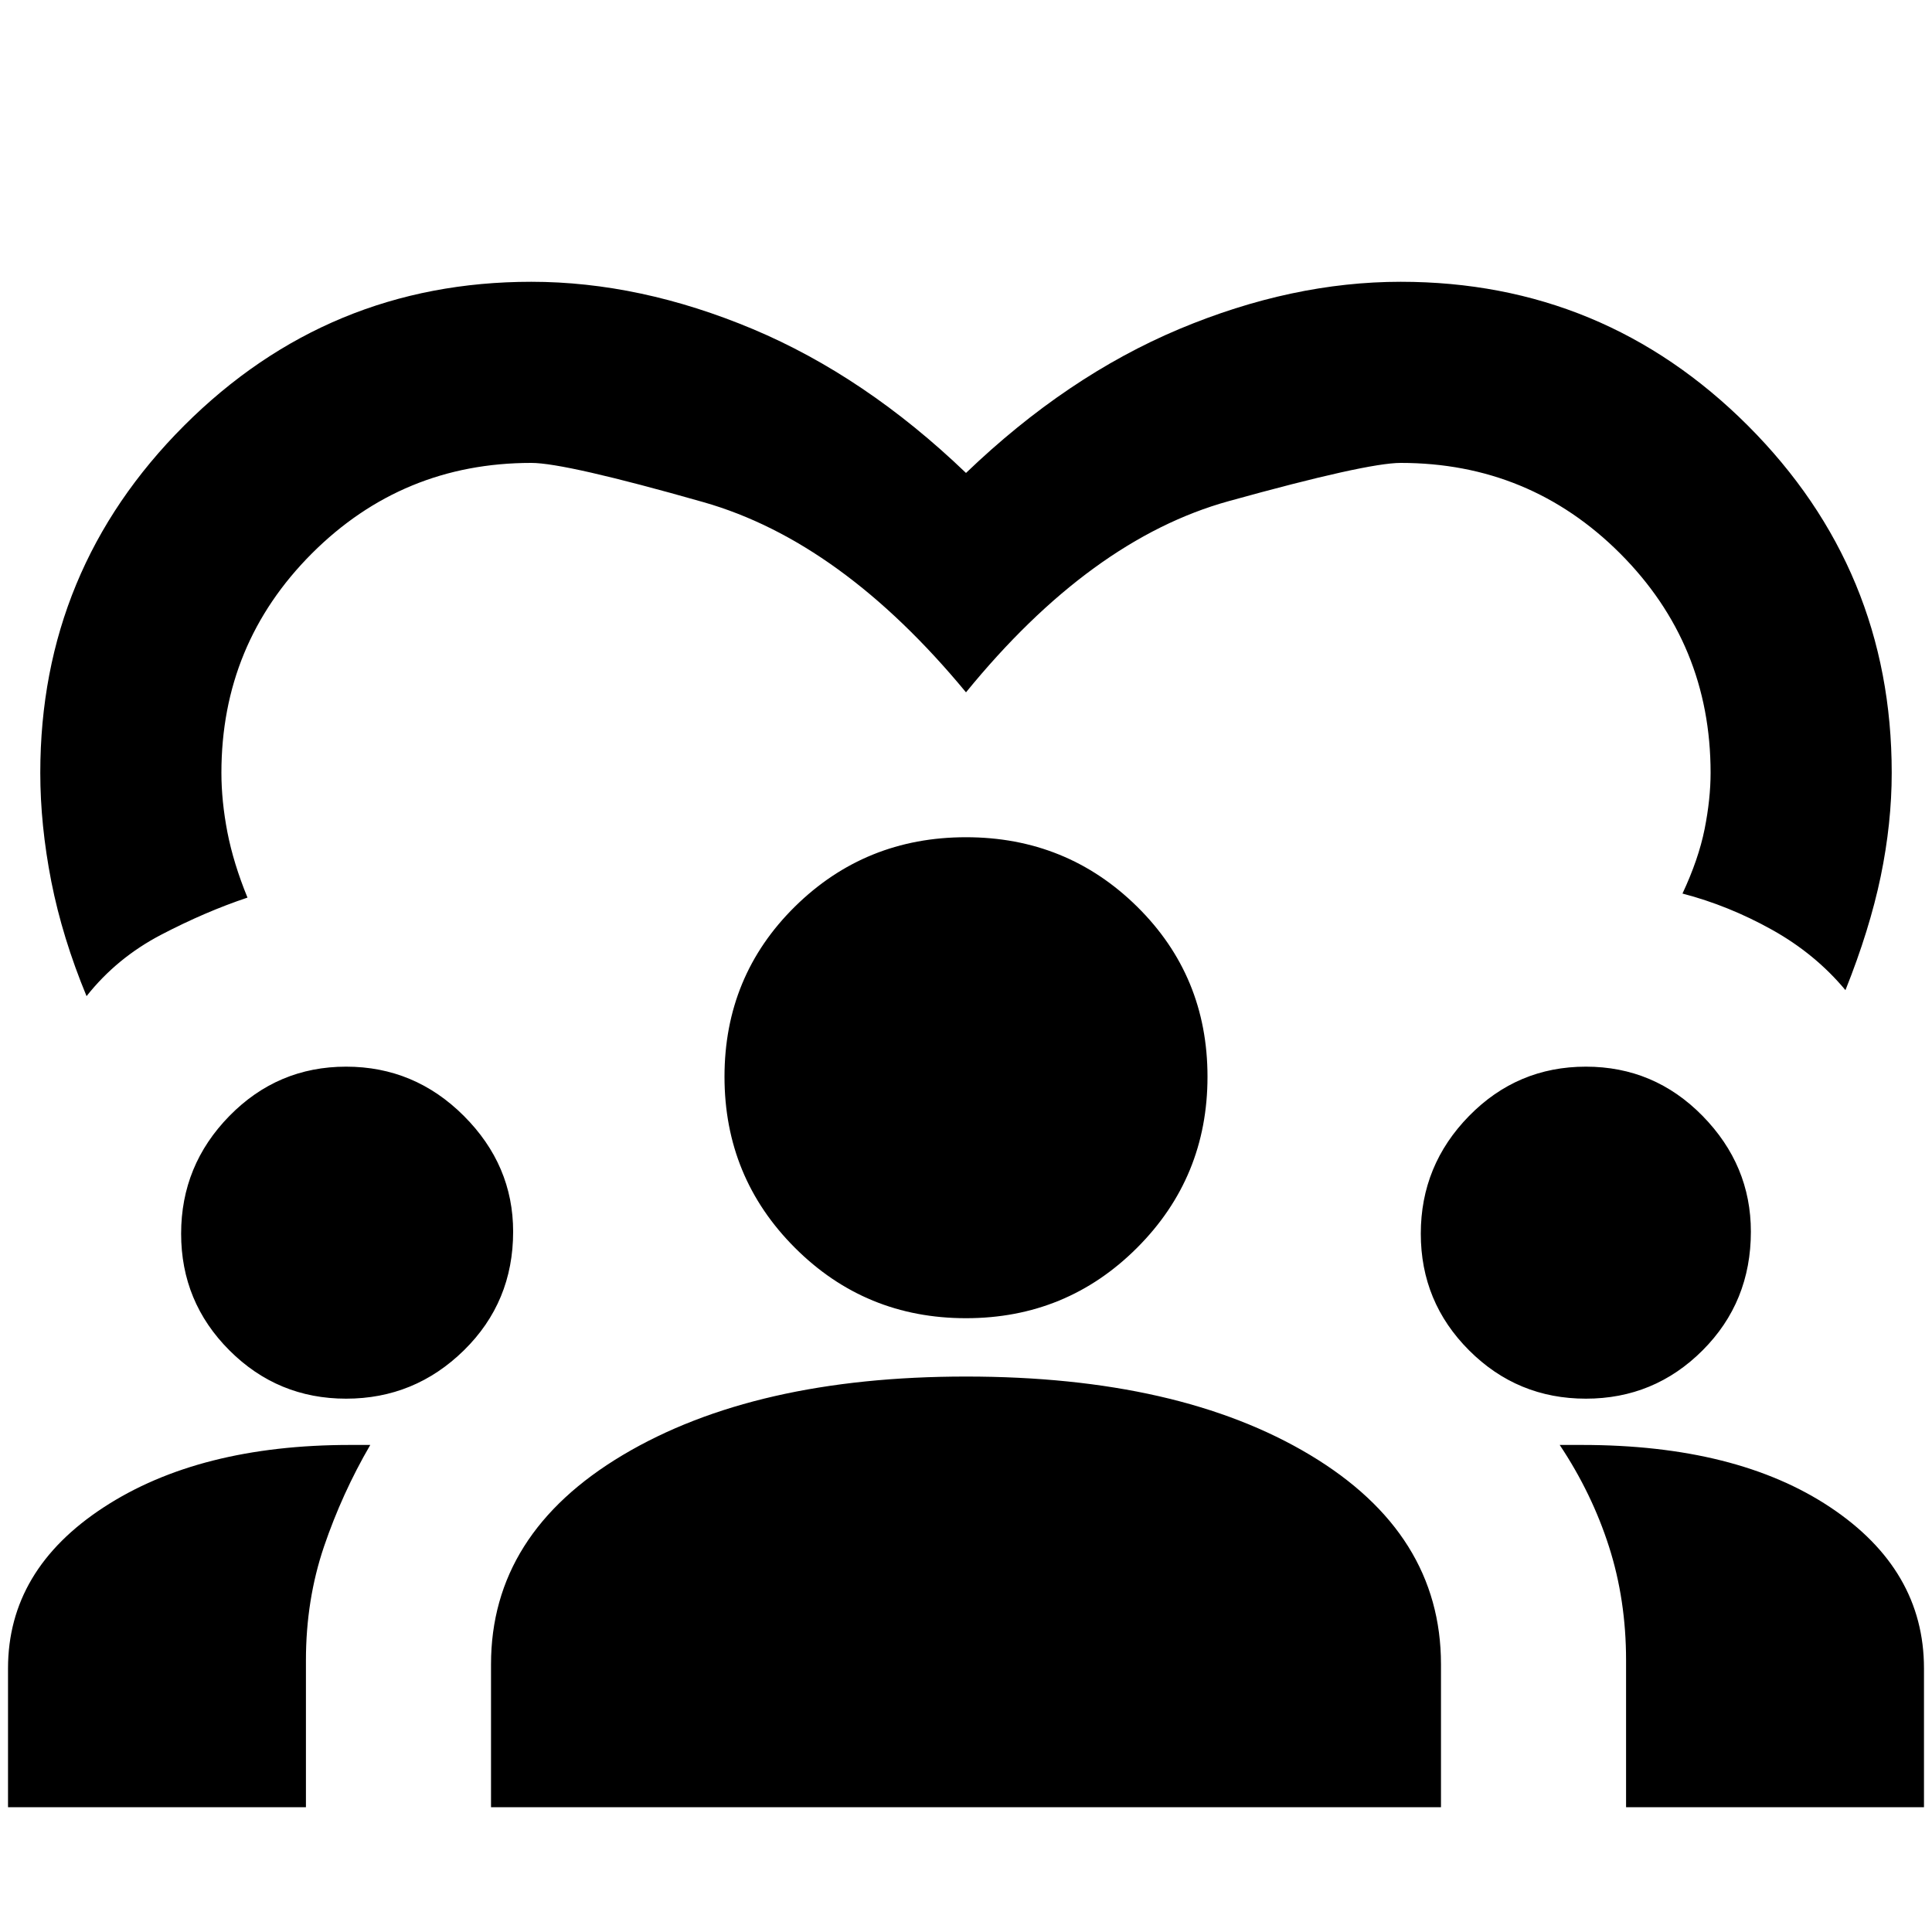 <svg xmlns="http://www.w3.org/2000/svg" height="20" width="20"><path d="M.896 10.312q-.25-.604-.365-1.187Q.417 8.542.417 8q0-2.104 1.489-3.594Q3.396 2.917 5.5 2.917q1.125 0 2.292.489 1.166.49 2.208 1.49 1.042-1 2.208-1.49 1.167-.489 2.292-.489 2.104 0 3.594 1.489Q19.583 5.896 19.583 8q0 .521-.114 1.073-.115.552-.365 1.177-.312-.375-.76-.625t-.927-.375q.166-.354.229-.667.062-.312.062-.583 0-1.333-.937-2.271-.938-.937-2.271-.937-.354 0-1.781.396-1.427.395-2.719 1.979-1.292-1.563-2.719-1.969-1.427-.406-1.781-.406-1.333 0-2.271.937-.937.938-.937 2.271 0 .292.062.615.063.323.208.677-.437.146-.895.385-.459.24-.771.635Zm-.813 8.396v-1.437q0-1.021.99-1.667.989-.646 2.552-.646H3.833q-.291.5-.479 1.052-.187.552-.187 1.178v1.52Zm5 0v-1.479q0-1.354 1.365-2.167Q7.812 14.25 10 14.25q2.208 0 3.562.812 1.355.813 1.355 2.167v1.479Zm11.75 0v-1.52q0-.626-.177-1.178-.177-.552-.51-1.052h.229q1.604 0 2.573.646.969.646.969 1.667v1.437Zm-13.25-4.229q-.708 0-1.208-.5t-.5-1.208q0-.709.5-1.219.5-.51 1.208-.51.709 0 1.219.51.51.51.51 1.198 0 .729-.51 1.229-.51.5-1.219.5Zm12.834 0q-.709 0-1.209-.5-.5-.5-.5-1.208 0-.709.5-1.219.5-.51 1.209-.51.708 0 1.208.51t.5 1.198q0 .729-.5 1.229-.5.5-1.208.5ZM10 13.646q-1.042 0-1.771-.729-.729-.729-.729-1.771 0-1.042.729-1.761.729-.718 1.771-.718 1.042 0 1.771.718.729.719.729 1.761 0 1.042-.729 1.771-.729.729-1.771.729Z"/></svg>